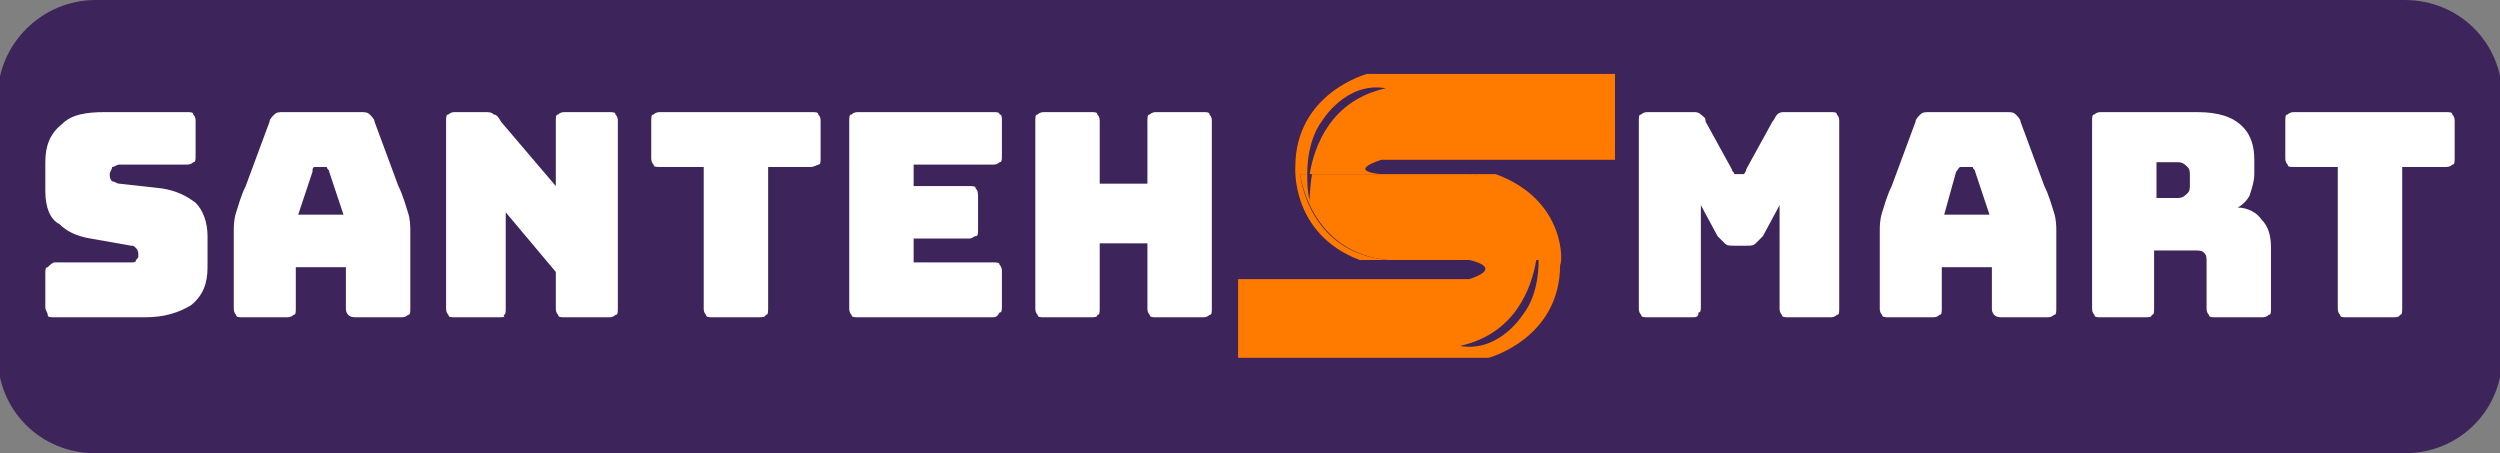 <?xml version="1.0" encoding="utf-8"?>
<!-- Generator: Adobe Illustrator 22.0.1, SVG Export Plug-In . SVG Version: 6.00 Build 0)  -->
<svg version="1.1" id="Layer_1" xmlns="http://www.w3.org/2000/svg" xmlns:xlink="http://www.w3.org/1999/xlink" x="0px" y="0px"
	 viewBox="0 0 104.8 19" style="enable-background:new 0 0 104.8 19;" xml:space="preserve">
<rect x="0" y="0" width="104.8" height="19" fill="#808080" stroke="none"/>
<style type="text/css">
	.st0{fill:#3D255B;}
	.st1{fill:#FFFFFF;}
	.st2{fill:none;}
	.st3{fill:#FF7B00;}
	.st4{fill:#FF7B00;stroke:#1B1464;stroke-miterlimit:10;}
</style>
<g>
	<g>
		<path class="st0" d="M100.8,19H4c-2.3,0-4.1-1.8-4.1-4.1V4.1C-0.1,1.8,1.8,0,4,0h96.8c2.3,0,4.1,1.8,4.1,4.1v10.8
			C104.9,17.2,103.1,19,100.8,19z"/>
		<path class="st1" d="M6.1,13.3H2.3c-0.2,0-0.3,0-0.3-0.1C2,13.1,1.9,13,1.9,12.9v-1.4c0-0.2,0-0.3,0.1-0.3C2.1,11.1,2.2,11,2.3,11
			h3.2c0.1,0,0.2,0,0.2-0.1c0.1-0.1,0.1-0.1,0.1-0.2c0-0.1,0-0.2-0.1-0.3c-0.1-0.1-0.1-0.1-0.2-0.1L3.8,10c-0.6-0.1-1-0.3-1.3-0.6
			C2.1,9.2,1.9,8.7,1.9,8V6.8c0-0.7,0.2-1.2,0.7-1.6c0.4-0.4,1-0.5,1.8-0.5h3.4c0.2,0,0.3,0,0.3,0.1c0.1,0.1,0.1,0.2,0.1,0.3v1.4
			c0,0.2,0,0.3-0.1,0.3C8,6.9,7.9,6.9,7.8,6.9H5C4.9,6.9,4.8,7,4.7,7C4.7,7.1,4.6,7.2,4.6,7.3s0,0.2,0.1,0.3C4.8,7.6,4.9,7.7,5,7.7
			l1.8,0.2c0.6,0.1,1,0.3,1.4,0.6c0.3,0.3,0.5,0.8,0.5,1.4v1.3c0,0.7-0.2,1.2-0.7,1.6C7.5,13.1,6.9,13.3,6.1,13.3z"/>
		<path class="st1" d="M12.4,12.9c0,0.2,0,0.3-0.1,0.3c-0.1,0.1-0.2,0.1-0.3,0.1h-1.8c-0.2,0-0.3,0-0.3-0.1
			c-0.1-0.1-0.1-0.2-0.1-0.3V9.7c0-0.2,0-0.5,0.1-0.8c0.1-0.3,0.2-0.7,0.4-1.1l1-2.7c0-0.1,0.1-0.2,0.2-0.3c0.1-0.1,0.2-0.1,0.4-0.1
			h3.2c0.2,0,0.3,0,0.4,0.1s0.2,0.2,0.2,0.3l1,2.7c0.2,0.4,0.3,0.8,0.4,1.1c0.1,0.3,0.1,0.6,0.1,0.8v3.2c0,0.2,0,0.3-0.1,0.3
			c-0.1,0.1-0.2,0.1-0.3,0.1H15c-0.2,0-0.3,0-0.4-0.1c-0.1-0.1-0.1-0.2-0.1-0.3v-1.7h-2.1V12.9z M13.1,7.2L12.5,9h1.9l-0.6-1.8
			c0-0.1-0.1-0.1-0.1-0.2c0,0-0.1,0-0.1,0h-0.3c0,0-0.1,0-0.1,0C13.1,7,13.1,7.1,13.1,7.2z"/>
		<path class="st1" d="M20.9,13.3h-1.8c-0.2,0-0.3,0-0.3-0.1c-0.1-0.1-0.1-0.2-0.1-0.3V5.1c0-0.2,0-0.3,0.1-0.3
			c0.1-0.1,0.2-0.1,0.3-0.1h1.2c0.2,0,0.3,0,0.4,0.1c0.1,0,0.2,0.1,0.3,0.3l2.3,2.7V5.1c0-0.2,0-0.3,0.1-0.3
			c0.1-0.1,0.2-0.1,0.3-0.1h1.8c0.2,0,0.3,0,0.3,0.1c0.1,0.1,0.1,0.2,0.1,0.3v7.8c0,0.2,0,0.3-0.1,0.3c-0.1,0.1-0.2,0.1-0.3,0.1
			h-1.8c-0.2,0-0.3,0-0.3-0.1c-0.1-0.1-0.1-0.2-0.1-0.3v-1.5l-2.1-2.5v4c0,0.2,0,0.3-0.1,0.3C21.2,13.3,21.1,13.3,20.9,13.3z"/>
		<path class="st1" d="M31.8,13.3h-1.9c-0.2,0-0.3,0-0.3-0.1c-0.1-0.1-0.1-0.2-0.1-0.3V7h-1.8c-0.2,0-0.3,0-0.3-0.1
			c-0.1-0.1-0.1-0.2-0.1-0.3V5.1c0-0.2,0-0.3,0.1-0.3c0.1-0.1,0.2-0.1,0.3-0.1H34c0.2,0,0.3,0,0.3,0.1c0.1,0.1,0.1,0.2,0.1,0.3v1.5
			c0,0.2,0,0.3-0.1,0.3C34.3,6.9,34.1,7,34,7h-1.8v5.9c0,0.2,0,0.3-0.1,0.3C32.1,13.3,31.9,13.3,31.8,13.3z"/>
		<path class="st1" d="M41.6,13.3H36c-0.2,0-0.3,0-0.3-0.1c-0.1-0.1-0.1-0.2-0.1-0.3V5.1c0-0.2,0-0.3,0.1-0.3
			c0.1-0.1,0.2-0.1,0.3-0.1h5.6c0.2,0,0.3,0,0.3,0.1C42,4.8,42,4.9,42,5.1v1.4c0,0.2,0,0.3-0.1,0.3c-0.1,0.1-0.2,0.1-0.3,0.1h-3.3
			v0.9h2.3c0.2,0,0.3,0,0.3,0.1C41,8,41,8.1,41,8.3v1.3c0,0.2,0,0.3-0.1,0.3S40.8,10,40.6,10h-2.3v1h3.3c0.2,0,0.3,0,0.3,0.1
			c0.1,0.1,0.1,0.2,0.1,0.3v1.4c0,0.2,0,0.3-0.1,0.3C41.8,13.3,41.7,13.3,41.6,13.3z"/>
		<path class="st1" d="M45.7,13.3h-1.9c-0.2,0-0.3,0-0.3-0.1c-0.1-0.1-0.1-0.2-0.1-0.3V5.1c0-0.2,0-0.3,0.1-0.3
			c0.1-0.1,0.2-0.1,0.3-0.1h1.9c0.2,0,0.3,0,0.3,0.1c0.1,0.1,0.1,0.2,0.1,0.3v2.6h2V5.1c0-0.2,0-0.3,0.1-0.3
			c0.1-0.1,0.2-0.1,0.3-0.1h1.9c0.2,0,0.3,0,0.3,0.1c0.1,0.1,0.1,0.2,0.1,0.3v7.8c0,0.2,0,0.3-0.1,0.3c-0.1,0.1-0.2,0.1-0.3,0.1
			h-1.9c-0.2,0-0.3,0-0.3-0.1c-0.1-0.1-0.1-0.2-0.1-0.3v-2.7h-2v2.7c0,0.2,0,0.3-0.1,0.3C46,13.3,45.9,13.3,45.7,13.3z"/>
		<path class="st1" d="M70.9,13.3h-1.8c-0.2,0-0.3,0-0.3-0.1c-0.1-0.1-0.1-0.2-0.1-0.3V5.1c0-0.2,0-0.3,0.1-0.3
			c0.1-0.1,0.2-0.1,0.3-0.1h1.9c0.1,0,0.2,0,0.3,0.1c0.1,0.1,0.2,0.1,0.2,0.3l1.1,2c0,0.1,0.1,0.1,0.1,0.2c0,0,0.1,0,0.1,0H73
			c0,0,0.1,0,0.1,0c0,0,0.1-0.1,0.1-0.2l1.1-2c0.1-0.1,0.1-0.2,0.2-0.3c0.1-0.1,0.2-0.1,0.3-0.1h1.9c0.2,0,0.3,0,0.3,0.1
			c0.1,0.1,0.1,0.2,0.1,0.3v7.8c0,0.2,0,0.3-0.1,0.3c-0.1,0.1-0.2,0.1-0.3,0.1H75c-0.2,0-0.3,0-0.3-0.1c-0.1-0.1-0.1-0.2-0.1-0.3
			V8.6l-0.7,1.3c-0.1,0.1-0.2,0.2-0.3,0.3c-0.1,0.1-0.2,0.1-0.4,0.1h-0.5c-0.2,0-0.3,0-0.4-0.1c-0.1-0.1-0.2-0.2-0.3-0.3l-0.7-1.3
			v4.2c0,0.2,0,0.3-0.1,0.3C71.2,13.3,71.1,13.3,70.9,13.3z"/>
		<path class="st1" d="M81.4,12.9c0,0.2,0,0.3-0.1,0.3c-0.1,0.1-0.2,0.1-0.3,0.1h-1.8c-0.2,0-0.3,0-0.3-0.1
			c-0.1-0.1-0.1-0.2-0.1-0.3V9.7c0-0.2,0-0.5,0.1-0.8c0.1-0.3,0.2-0.7,0.4-1.1l1-2.7c0-0.1,0.1-0.2,0.2-0.3c0.1-0.1,0.2-0.1,0.4-0.1
			h3.2c0.2,0,0.3,0,0.4,0.1c0.1,0.1,0.2,0.2,0.2,0.3l1,2.7c0.2,0.4,0.3,0.8,0.4,1.1c0.1,0.3,0.1,0.6,0.1,0.8v3.2
			c0,0.2,0,0.3-0.1,0.3c-0.1,0.1-0.2,0.1-0.3,0.1h-1.8c-0.2,0-0.3,0-0.4-0.1c-0.1-0.1-0.1-0.2-0.1-0.3v-1.7h-2.1V12.9z M82,7.2
			L81.5,9h1.9l-0.6-1.8c0-0.1-0.1-0.1-0.1-0.2c0,0-0.1,0-0.1,0h-0.3c0,0-0.1,0-0.1,0C82.1,7,82.1,7.1,82,7.2z"/>
		<path class="st1" d="M89.9,13.3h-1.8c-0.2,0-0.3,0-0.3-0.1c-0.1-0.1-0.1-0.2-0.1-0.3V5.1c0-0.2,0-0.3,0.1-0.3
			c0.1-0.1,0.2-0.1,0.3-0.1h4c0.9,0,1.5,0.2,1.9,0.6s0.5,0.9,0.5,1.4v0.6c0,0.3-0.1,0.6-0.2,0.9c-0.1,0.2-0.3,0.4-0.5,0.5
			c0.4,0,0.8,0.2,1,0.5c0.3,0.3,0.4,0.7,0.4,1.2v2.5c0,0.2,0,0.3-0.1,0.3c-0.1,0.1-0.2,0.1-0.3,0.1h-1.9c-0.2,0-0.3,0-0.3-0.1
			c-0.1-0.1-0.1-0.2-0.1-0.3V11c0-0.2,0-0.3-0.1-0.4c-0.1-0.1-0.2-0.1-0.4-0.1h-1.7v2.4c0,0.2,0,0.3-0.1,0.3
			C90.2,13.3,90.1,13.3,89.9,13.3z M90.4,6.8v1.5h0.9c0.2,0,0.3-0.1,0.4-0.2s0.1-0.2,0.1-0.4V7.4c0-0.2,0-0.3-0.1-0.4
			s-0.2-0.2-0.4-0.2H90.4z"/>
		<path class="st1" d="M100.3,13.3h-1.9c-0.2,0-0.3,0-0.3-0.1c-0.1-0.1-0.1-0.2-0.1-0.3V7h-1.8c-0.2,0-0.3,0-0.3-0.1
			c-0.1-0.1-0.1-0.2-0.1-0.3V5.1c0-0.2,0-0.3,0.1-0.3c0.1-0.1,0.2-0.1,0.3-0.1h6.3c0.2,0,0.3,0,0.3,0.1c0.1,0.1,0.1,0.2,0.1,0.3v1.5
			c0,0.2,0,0.3-0.1,0.3c-0.1,0.1-0.2,0.1-0.3,0.1h-1.8v5.9c0,0.2,0,0.3-0.1,0.3C100.6,13.3,100.4,13.3,100.3,13.3z"/>
	</g>
	<rect x="37" y="18.6" class="st2" width="0" height="3.4"/>
	<g>
		<g>
			<path class="st3" d="M67.7,3.1H57.3c0,0-3,0.8-3,3.9c0,0-0.2,2.8,2.7,3.9c0.4,0,0.8,0,1.2,0c-3.4-0.3-3.7-3.6-3.7-3.6h0.3
				c0-1.5,0.6-2.2,0.6-2.2s1-1.7,2.7-1.4c-2.3,0.5-3,2.4-3.2,3.6h3c0,0-1.5-0.1,0-0.6h1.5h8.3V3.3V3.1H67.7z"/>
			<path class="st3" d="M54.9,8.4c-0.1-0.4-0.1-0.8-0.1-1.1h-0.3c0,0,0.4,3.3,3.7,3.6c2.4,0,3.3,0,3.3,0h0.1h3.6
				c0,0-0.4-3.3-3.7-3.6h-3.3H58h-3C54.9,7.9,54.9,8.4,54.9,8.4z"/>
			<path class="st3" d="M62.7,7.3c-0.5,0-0.9,0-1.3,0c3.4,0.3,3.7,3.6,3.7,3.6h-0.6c0,1.5-0.6,2.2-0.6,2.2s-1,1.7-2.7,1.4
				c2.3-0.5,3-2.4,3.2-3.6l0.2,0h-3c0,0,1.5,0.3,0,0.8c-1.5,0-1.5,0-1.5,0h-8.2v3.2V15H52h10.4c0,0,3-0.8,3-3.9
				C65.5,11.1,65.7,8.4,62.7,7.3z"/>
			<path class="st4" d="M69.9,5.8"/>
		</g>
	</g>
</g>
</svg>
